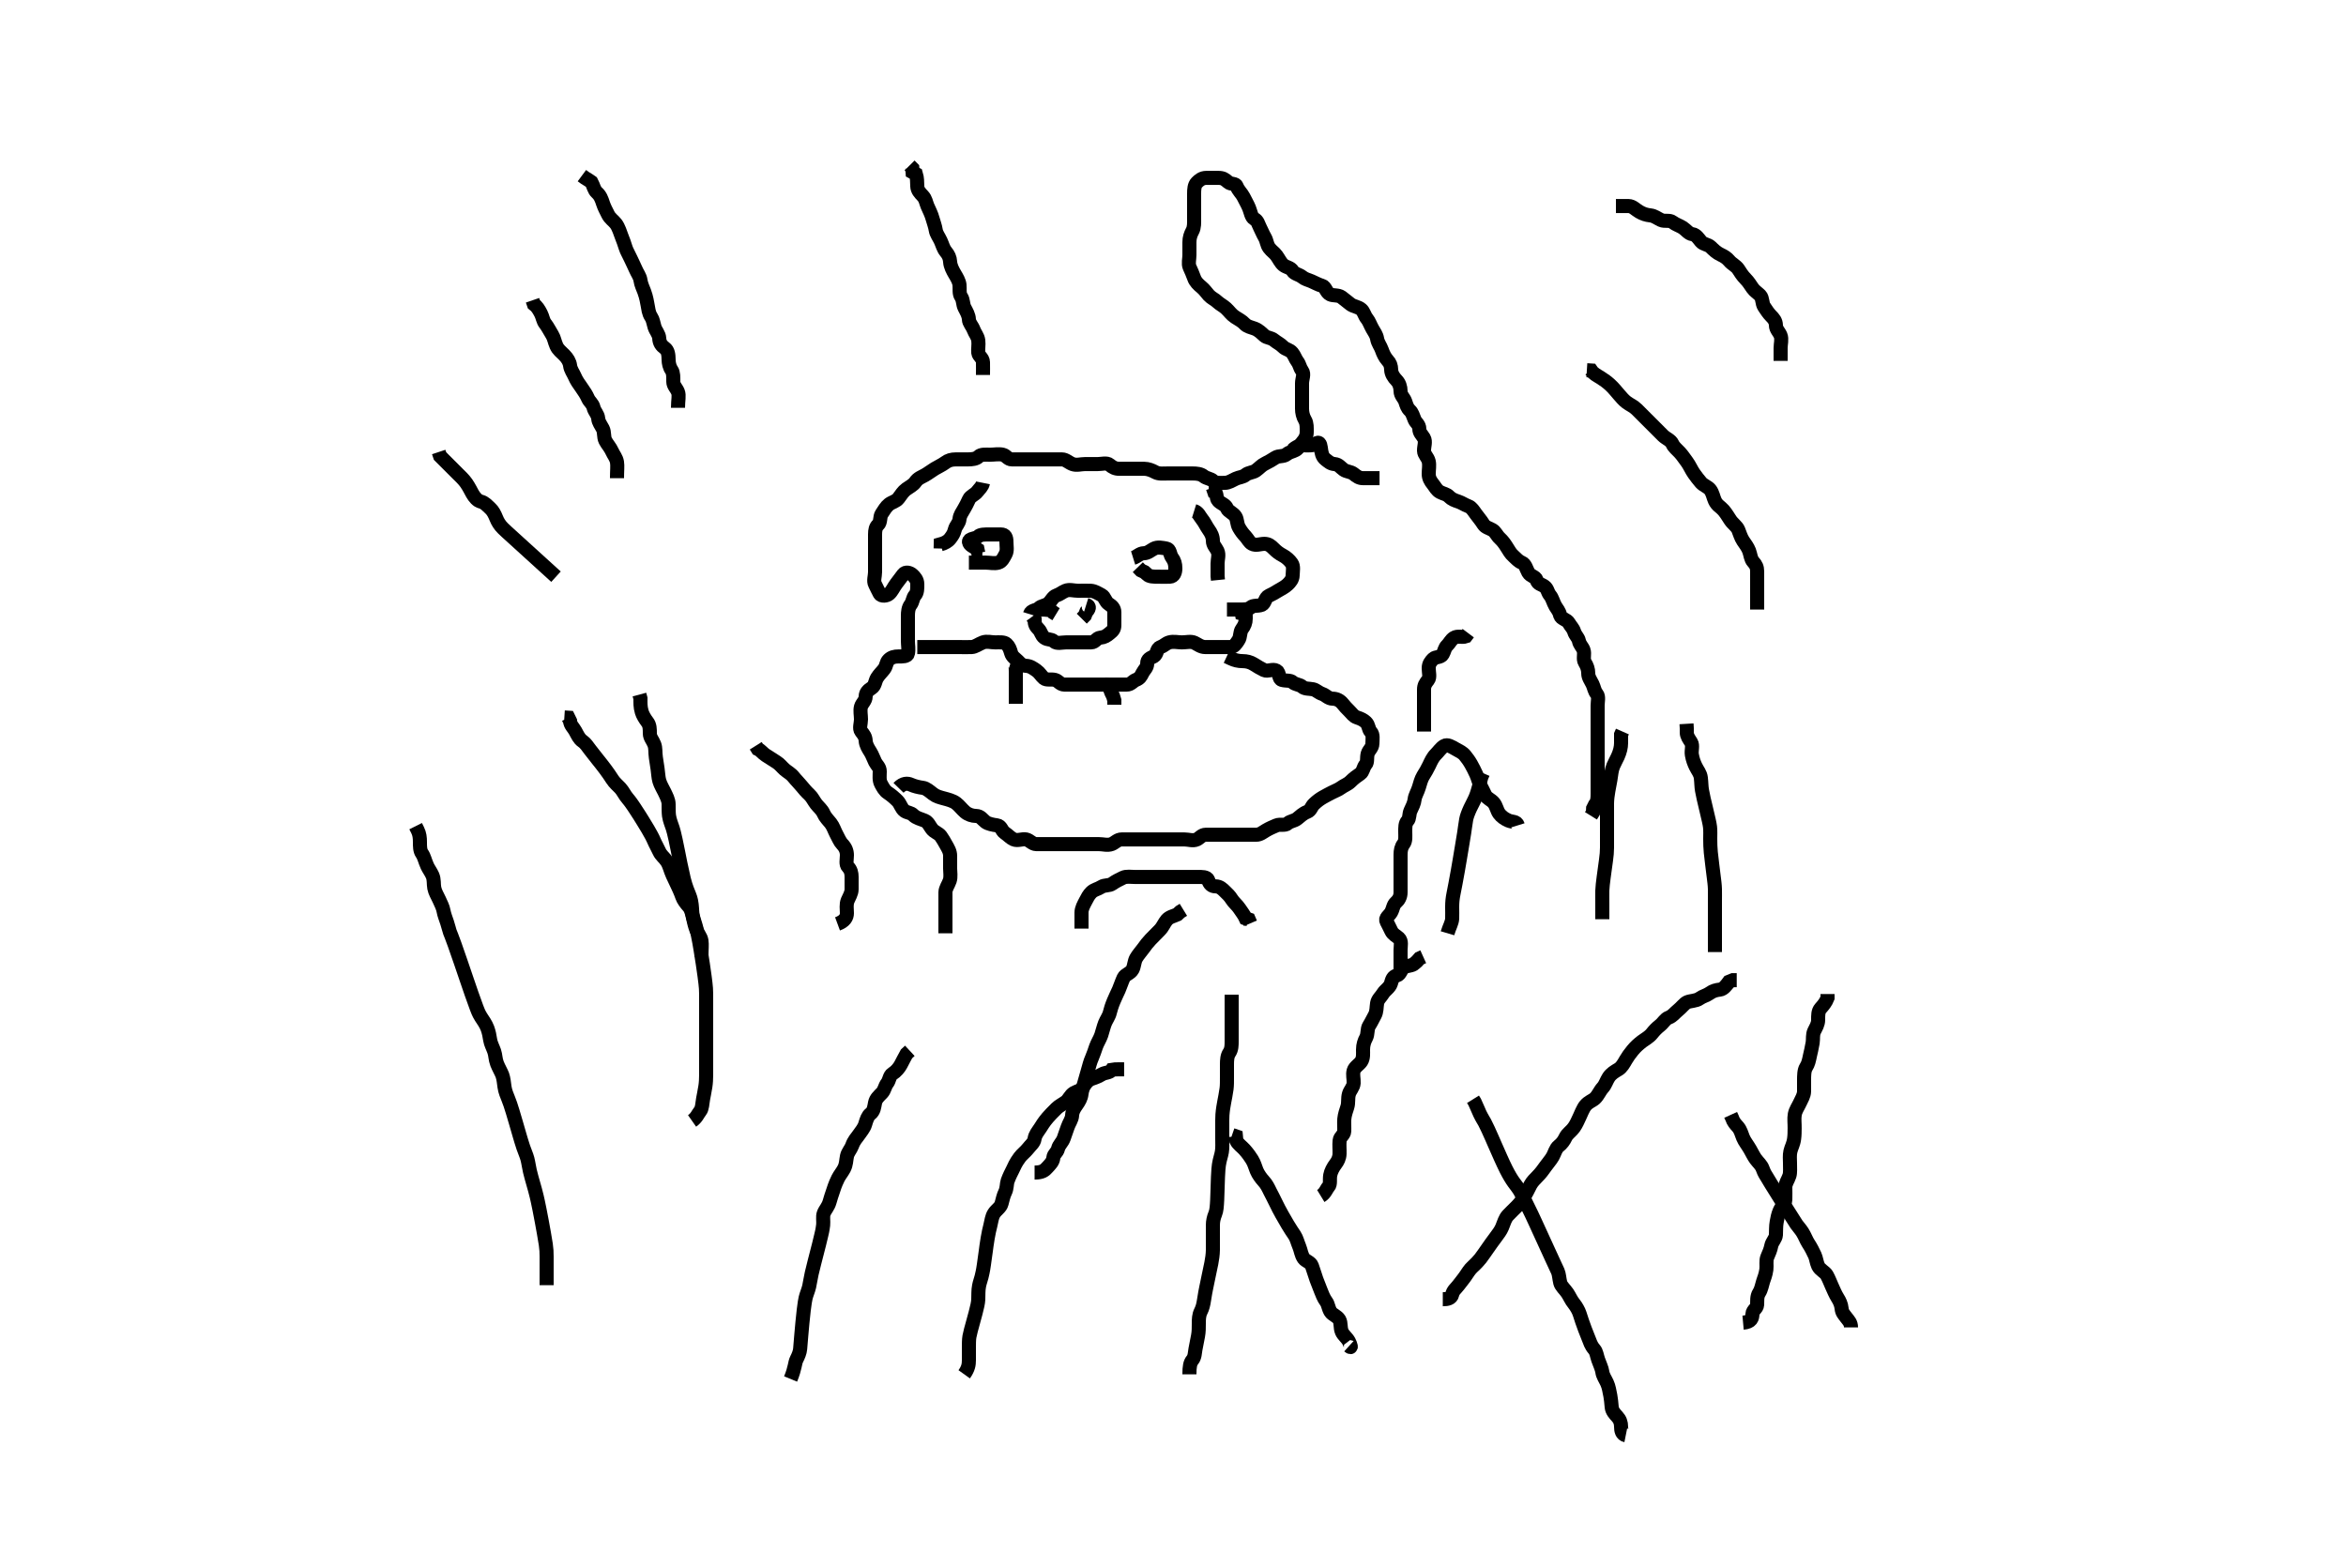 <svg width="500" height="334.262" xmlns="http://www.w3.org/2000/svg" xmlns:svg="http://www.w3.org/2000/svg" xmlns:xlink="http://www.w3.org/1999/xlink">
 <!-- Created with SVG-edit - http://svg-edit.googlecode.com/ -->
 <g display="inline" class="layer">
  <title>Layer 1</title>
  <path t="0,64,71,75,78,81,86,90,91,94,103,104,106,109,118,121,126,132,136,145,154,160,170,188,191,207,226,240,248,256,287,323,326,389,411,430,443,453,463,478,478,480,487,492,515,515,523,530,552,592,595,609,621,623,629,651,654,664,691,698,713,725,743,767,794,803,808,814,827,832,843,847,862,872,876,896,905,911,926,938,962,976,1002,1014,1029,1029,1046,1122,1129,1148,1152,1155,1165,1173,1175,1223,1244,1244,1272,1277,1286,1296,1304,1314,1352,1417,1430,1443,1463,1569,1590,1595,1610,1616,1635,1645,1666,1737,1776,1793,1867,1872,1879,1895,1908,1910,1913,1919,1930,1936,1953,1961,1972,1990,2005,2013,2031,2066,2080,2095,2097,2117,2132,2142,2158,2162,2162,2165,2177,2192,2196,2210,2212,2212,2228,2232,2232,2242,2247,2248,2263,2274,2275,2292,2317,2341,2358,2375,2413,2421,2422,2425,2438,2463,2481,2507,2512,2536,2538,2561,2583,2597,2610,2626,2630,2639,2647,2656,2670,2679,2686,2696,2705,2712,2725,2728,2746,2756,2764,2777,2794,2813,2821,2838,2847,2858,2873,2876,2892,2897,2910,2916,2916,2933,2944,2959,2959,2980,3010,3066,3081,3108,3111,3121,3138,3139,3173,3191,3206,3233,3261,3285,3408,3427,3450,3457,3459,3466,3477,3479,3481,3496,3510,3510,3514,3529,3530,3542,3560,3563,3570,3578,3582,3593,3637,3648,3667,3691,3707,3787,3796,3806,3818,3825,3835,3841,3853,3858,3866,3875,3890,3902,3910,3930,3942,3955,3958,3971,3978,3991,3993,4012,4013,4022,4041,4042,4054,4071,4076,4082,4097,4106,4121,4129,4137,4139,4171,4192,4207,4225,4227,4250,4251,4260,4260,4264,4278,4287,4294,4305,4325,4343,4344,4358,4363,4378,4398,4418,4428,4443,4466,4469,4510,4531,4548,4568,4586,4586,4594,4609,4625,4645,4654,4665,4687,4709,4724,4741,4748,4760,4779,4786,4831,4854,4879,4891,4908,4911,4925,4928,4929,4941,4944,4959,4959,4961,4975,4976,4986,4990,4990,4991,5004,5020,5023,5038,5040,5055,5058,5068,5078,5093,5095,5107,5119,5121,5126,5138,5147,5161,5175,5179,5187,5191,5204,5213,5226,5246,5247,5264,5265,5266,5275,5288,5295,5310,5320,5359,5359,5365,5376,5390,5395,5403,5420,5438,5443,5454,5470,5471,5478,5487,5503,5505,5513,5525,5530,5537,5555,5558,5575,5576,5587,5604,5609,5612,5620,5629,5643,5648,5656,5663,5670,5688,5705,5712,5729,5735,5739,5753,5760,5768,5778,5786,5809,5845,5849,5862,5883,5906,5915,5948,5950,5971,5994,6006,6019,6025,6030,6050,6051,6059,6075,6089,6096,6112,6123,6123,6126,6126,6128,6141,6143,6146,6160,6164,6175,6181,6183,6196,6207,6210,6223,6244,6257,6264,6275,6277,6279,6290,6302,6304,6306,6312,6321,6328,6336,6337,6345,6349,6358,6360,6369,6371,6372,6378,6386,6392,6397,6403,6409,6422,6427,6430,6436,6442,6455,6461,6470,6474,6481,6489,6491,6495,6504,6507,6511,6521,6522,6536,6537,6545,6552,6556,6560,6562,6573,6587,6606,6624,6631,6642,6647,6665,6673,6673,6673,6674,6690,6709,6718,6735,6746,6758,6868,6873" d="M201.5,198.914C201.5,197.267 201.5,196.393 201.5,195.525C201.5,194.557 201.5,193.716 201.5,192.804C201.5,191.914 201.483,191.024 201.5,190.198C201.518,189.303 202.117,188.604 202.415,187.716C202.697,186.872 202.5,185.914 202.5,185.113C202.5,184.2 202.5,183.304 202.5,182.435C202.5,181.489 202.073,180.848 201.622,180.036C201.238,179.346 200.926,178.786 200.5,178.198C200.071,177.606 199.114,177.337 198.622,176.693C198.082,175.989 197.862,175.246 197.064,174.904C196.214,174.539 195.297,174.379 194.667,173.748C194.078,173.157 193.447,173.284 192.784,172.829C192.12,172.374 191.892,171.312 191.3,170.714C190.703,170.112 189.978,169.47 189.204,168.967C188.515,168.519 188.152,167.78 187.784,167.113C187.33,166.289 187.5,165.271 187.5,164.414C187.5,163.489 186.879,163.128 186.521,162.414C186.138,161.652 185.937,160.958 185.505,160.267C185.083,159.594 184.561,158.82 184.5,157.893C184.441,157 184.111,156.625 183.557,155.91C183.068,155.278 183.5,154.2 183.5,153.34C183.5,152.414 183.267,151.456 183.501,150.63C183.722,149.851 184.487,149.394 184.5,148.435C184.512,147.562 185.08,147.09 185.784,146.63C186.531,146.142 186.487,145.19 186.925,144.478C187.401,143.707 187.931,143.268 188.415,142.63C188.984,141.881 188.837,141.184 189.415,140.63C189.977,140.091 190.6,139.914 191.5,139.914C192.3,139.914 193.354,139.962 193.5,139.304C193.707,138.373 193.5,137.478 193.5,136.614C193.5,135.716 193.5,134.748 193.5,133.914C193.5,133.113 193.5,132.157 193.5,131.266C193.5,130.484 193.573,129.542 194.075,128.889C194.561,128.255 194.538,127.389 195,126.893C195.544,126.309 195.502,125.34 195.5,124.489C195.498,123.562 194.946,122.998 194.495,122.562C193.922,122.006 192.956,121.817 192.521,122.414C191.972,123.166 191.457,123.812 191,124.435C190.414,125.233 190.111,126.017 189.505,126.562C189,127.015 187.83,127.15 187.5,126.562C187.045,125.749 186.825,125.173 186.5,124.557C186.107,123.812 186.5,122.814 186.5,121.914C186.5,120.998 186.5,120.081 186.5,119.267C186.5,118.34 186.5,117.478 186.5,116.619C186.5,115.693 186.5,114.748 186.5,113.889C186.5,112.998 186.638,112.315 187.147,111.857C187.76,111.308 187.458,110.173 187.925,109.489C188.454,108.714 188.803,108.023 189.485,107.489C190.085,107.019 190.993,106.88 191.497,106.198C191.99,105.532 192.498,104.725 193.147,104.267C193.861,103.764 194.683,103.336 195.064,102.765C195.643,101.898 196.449,101.67 197.143,101.267C197.951,100.797 198.523,100.336 199.216,99.916C199.923,99.486 200.776,99.112 201.416,98.63C202.095,98.119 202.784,97.914 203.721,97.914C204.584,97.914 205.5,97.914 206.262,97.914C207.148,97.914 208.05,97.819 208.536,97.34C209.107,96.777 210.075,96.914 211,96.914C211.857,96.914 212.819,96.706 213.721,96.914C214.504,97.095 214.784,97.914 215.667,97.914C216.525,97.914 217.416,97.914 218.333,97.914C219.111,97.914 220.064,97.914 220.925,97.914C221.853,97.914 222.785,97.914 223.6,97.914C224.525,97.914 225.416,97.914 226.333,97.914C227.147,97.914 227.766,98.606 228.584,98.913C229.442,99.235 230.379,98.914 231.216,98.914C232.075,98.914 233,98.914 233.936,98.914C234.796,98.914 235.896,98.562 236.5,99.081C237.107,99.602 237.667,99.914 238.553,99.914C239.387,99.914 240.315,99.914 241.167,99.914C242.068,99.914 242.932,99.914 243.857,99.914C244.7,99.915 245.521,100.253 246.215,100.63C247.01,101.063 248,100.914 248.857,100.914C249.796,100.914 250.667,100.914 251.6,100.914C252.447,100.914 253.333,100.914 254.147,100.914C255.075,100.914 255.932,101.008 256.525,101.489C257.155,101.999 258.036,102.008 258.536,102.489C259.113,103.045 260.075,102.92 261.021,102.914C261.9,102.909 262.558,102.414 263.379,102.036C264.137,101.686 264.885,101.723 265.499,101.198C266.037,100.738 267.111,100.696 267.649,100.304C268.462,99.711 268.858,99.175 269.584,98.829C270.39,98.444 271.084,98.013 271.796,97.562C272.591,97.056 273.493,97.395 274.215,96.829C274.905,96.287 275.428,96.296 276.147,95.914C276.76,95.589 277.067,94.812 277.557,94.267C278.182,93.573 278.5,92.914 278.5,92.036C278.5,91.198 278.554,90.237 278.147,89.557C277.681,88.776 277.5,87.914 277.5,87.113C277.5,86.2 277.5,85.267 277.5,84.393C277.5,83.514 277.5,82.619 277.5,81.693C277.5,80.748 278.044,79.734 277.499,79C276.98,78.302 277.028,77.738 276.5,77.036C276.052,76.44 275.905,75.796 275.415,75.198C274.82,74.473 274.055,74.532 273.464,73.925C272.854,73.299 272.184,73.038 271.525,72.489C270.893,71.962 270.004,72.01 269.496,71.562C268.874,71.014 268.295,70.375 267.4,70.036C266.604,69.734 265.829,69.631 265.279,69.036C264.69,68.399 263.99,68.075 263.2,67.557C262.405,67.036 262.025,66.388 261.3,65.716C260.72,65.178 259.969,64.825 259.464,64.34C258.886,63.784 258.227,63.572 257.621,62.914C257.118,62.368 256.72,61.728 256.068,61.2C255.402,60.66 254.768,60.038 254.505,59.267C254.229,58.46 253.884,57.739 253.536,56.94C253.206,56.181 253.5,55.214 253.5,54.35C253.5,53.393 253.499,52.514 253.5,51.614C253.501,50.714 253.742,49.96 254.147,49.214C254.561,48.453 254.5,47.435 254.5,46.562C254.5,45.629 254.5,44.814 254.5,43.889C254.5,42.967 254.5,42.081 254.5,41.267C254.5,40.393 254.549,39.464 255.075,38.925C255.548,38.439 256.147,37.916 257.075,37.914C257.925,37.912 258.857,37.914 259.699,37.914C260.667,37.914 261.081,38.231 261.721,38.793C262.388,39.377 263.323,38.99 263.585,39.716C263.894,40.568 264.667,41.248 265,41.914C265.464,42.842 265.912,43.593 266.216,44.346C266.578,45.245 266.677,46.252 267.301,46.629C268.12,47.123 268.113,47.663 268.536,48.489C268.89,49.18 269.169,49.896 269.557,50.562C270.027,51.368 269.971,52.115 270.501,52.829C271.02,53.527 271.59,53.823 272.075,54.489C272.598,55.207 272.925,55.993 273.525,56.489C274.15,57.005 275.073,57.01 275.5,57.748C275.865,58.378 276.888,58.511 277.499,59C278.184,59.547 278.737,59.608 279.525,59.95C280.325,60.297 280.959,60.679 281.784,60.916C282.554,61.137 282.607,62.32 283.5,62.748C284.162,63.065 285.203,62.825 285.925,63.34C286.621,63.835 287.155,64.349 287.853,64.857C288.535,65.354 289.466,65.364 290.143,65.967C290.696,66.46 290.793,67.252 291.333,67.914C291.798,68.484 292.041,69.263 292.5,70.081C292.892,70.78 293.354,71.351 293.501,72.2C293.665,73.142 294.229,73.776 294.5,74.562C294.758,75.307 295.143,76.161 295.721,76.793C296.282,77.405 296.467,77.915 296.5,78.829C296.529,79.62 296.995,80.399 297.667,81.081C298.212,81.634 298.495,82.489 298.5,83.35C298.505,84.304 299.232,84.79 299.496,85.562C299.771,86.368 299.907,86.944 300.489,87.489C300.985,87.952 301.141,88.595 301.5,89.478C301.732,90.05 302.495,90.489 302.5,91.414C302.505,92.267 303.062,92.647 303.464,93.34C303.932,94.146 303.48,95.113 303.5,96.081C303.518,96.94 304.281,97.414 304.5,98.34C304.698,99.177 304.5,100.113 304.5,100.998C304.5,101.889 304.863,102.521 305.415,103.198C305.894,103.787 306.174,104.482 306.925,104.878C307.686,105.279 308.293,105.281 308.853,105.857C309.363,106.383 309.971,106.627 310.853,106.919C311.566,107.154 312.132,107.594 313,107.914C313.624,108.144 314.057,108.869 314.561,109.561C315.138,110.352 315.598,110.845 316.167,111.748C316.593,112.424 317.319,112.519 318.064,112.95C318.763,113.354 318.977,114.118 319.667,114.748C320.265,115.294 320.705,115.908 321.147,116.619C321.637,117.404 321.953,117.984 322.525,118.489C323.168,119.057 323.558,119.602 324.333,119.914C325.118,120.23 325.307,121.277 325.721,122.014C326.19,122.847 327.254,122.867 327.499,123.63C327.783,124.519 328.482,124.499 329.147,124.971C329.876,125.489 329.798,126.235 330.379,126.914C330.85,127.467 331.027,128.377 331.501,129.198C331.875,129.845 332.3,130.222 332.501,131.113C332.684,131.921 333.942,132.002 334.379,132.793C334.755,133.474 335.261,133.865 335.499,134.63C335.753,135.451 336.355,135.869 336.5,136.562C336.69,137.469 337.225,137.805 337.489,138.525C337.818,139.42 337.309,140.428 337.784,141.198C338.225,141.914 338.5,142.63 338.5,143.525C338.5,144.393 339.03,145.024 339.415,145.83C339.761,146.556 339.793,147.255 340.333,147.914C340.799,148.483 340.5,149.525 340.5,150.393C340.5,151.35 340.5,152.21 340.5,153.136C340.5,153.976 340.5,154.765 340.5,155.804C340.5,156.63 340.5,157.489 340.5,158.414C340.5,159.34 340.5,160.2 340.5,161.114C340.5,162.014 340.5,162.914 340.5,163.793C340.5,164.578 340.5,165.435 340.5,166.148C340.5,167.232 340.5,168.198 340.5,169.136C340.5,169.998 340.489,170.889 339.925,171.525L339.536,172.304L339.499,173.198L339.075,173.878" id="svg_1" stroke-width="3" stroke="#000" fill="none"/>
  <path t="8011,8040,8045,8059,8070,8077,8087,8104,8107,8109,8120,8123,8125,8140,8148,8154,8168,8173,8176,8181,8206,8213,8227,8244,8248,8254,8257,8286,8389,8409,8412,8425,8430,8430,8442,8446,8449,8463,8463,8466,8466,8478,8479,8482,8490,8492,8504,8505,8507,8514,8527,8529,8537,8553,8558,8564,8577,8580,8590,8599,8609,8622,8623,8625,8651,8653,8670,8677,8691,8759,8781,8796,8810,8813,8823,8840,8895,8914,8919,8925,8940,8944,8952,8973,8976,9002,9021,9046,9058,9077,9091,9116,9125" d="M323.5,175.914C323.215,175 322.323,175.253 321.464,174.878C320.672,174.532 319.995,174.057 319.521,173.414C319.021,172.737 318.915,171.765 318.333,171.081C317.767,170.415 316.873,170.172 316.521,169.414C316.131,168.575 315.879,168.128 315.521,167.414C315.136,166.648 314.999,165.856 314.621,165.036C314.268,164.267 313.937,163.587 313.5,162.829C313.062,162.07 312.717,161.624 312.216,160.998C311.719,160.378 310.949,160.044 310.215,159.63C309.429,159.188 308.5,158.557 307.784,159C307.063,159.445 306.574,160.222 306.068,160.714C305.359,161.405 304.983,162.265 304.584,163.114C304.18,163.975 303.838,164.517 303.301,165.398C302.895,166.066 302.636,167.043 302.416,167.798C302.139,168.75 301.586,169.568 301.5,170.35C301.406,171.209 301.004,171.975 300.621,172.793C300.292,173.498 300.46,174.447 300,174.935C299.452,175.516 299.5,176.435 299.5,177.314C299.5,178.21 299.636,179.219 299.147,179.862C298.642,180.527 298.5,181.267 298.5,182.2C298.5,183.114 298.5,184.014 298.5,184.878C298.5,185.748 298.5,186.63 298.5,187.525C298.5,188.393 298.5,189.267 298.5,190.198C298.5,191.136 298.115,191.822 297.525,192.34C296.888,192.899 296.932,193.687 296.464,194.489C296.06,195.181 295.14,195.651 295.521,196.414C295.878,197.129 296.131,197.575 296.521,198.414C296.873,199.172 297.646,199.505 298.147,199.971C298.802,200.58 298.5,201.63 298.5,202.525C298.5,203.393 298.5,204.35 298.5,205.21L298.5,206.136L298.5,206.998" id="svg_2" stroke-width="3" stroke="#000" fill="none"/>
  <path t="13855,13972,13991,13993,13993,13998,14010,14010,14013,14013,14025,14025,14027,14027,14030,14037,14037,14040,14040,14042,14042,14043,14046,14047,14056,14056,14060,14062,14064,14071,14073,14077,14087,14092,14094,14123,14143,14158,14160,14178,14183,14194,14197,14208,14209,14211,14213,14228,14242,14254,14254,14256,14256,14259,14261,14270,14275,14286,14287,14292,14300,14310,14318,14324,14342,14346,14356,14358,14360,14369,14377,14387,14395,14405,14410,14413,14423,14430,14438,14446,14452,14459,14468,14479,14486,14491,14496,14504,14507,14520,14527,14543,14553,14556,14560,14573,14579,14588,14593,14604,14607,14613,14615,14629,14641,14648,14662,14669,14673,14677,14686,14690,14695,14703,14706,14721,14722,14736,14741,14745,14761,14774,14774,14795,14797,14810,14819,14826,14845,14846,14857,14875,14876,14887,14893,14910,14928,14930,14936,14946,14953,14954,14969,14970,14976,14980,14994,14995,15004,15025,15037,15038,15048,15054,15070,15076,15078,15091,15094,15104,15119,15123,15124,15137,15144,15145,15156,15167,15168,15171,15177,15184,15193,15214,15215,15224,15249,15258,15262,15278,15295,15336,15371,15372,15392" d="M191.5,167.914C192.475,166.914 193.39,166.89 194.205,167.267C194.803,167.544 195.792,167.806 196.701,167.917C197.4,168.003 198.125,168.653 198.847,169.209C199.591,169.781 200.316,169.937 201.267,170.198C201.985,170.395 203.066,170.649 203.787,171.201C204.46,171.717 204.957,172.426 205.675,173.053C206.311,173.608 207.196,173.9 208.064,173.914C209,173.929 209.387,174.679 210.068,175.198C210.585,175.592 211.673,175.812 212.5,175.914C213.399,176.026 213.454,177.04 214.111,177.489C214.902,178.029 215.335,178.584 216.021,178.893C216.894,179.288 217.877,178.732 218.699,178.916C219.506,179.096 220,179.904 220.857,179.914C221.795,179.926 222.669,179.914 223.521,179.914C224.478,179.914 225.299,179.914 226.2,179.914C227.064,179.914 228.021,179.914 228.911,179.914C229.821,179.914 230.521,179.914 231.5,179.914C232.458,179.914 233.331,179.914 234.204,179.914C235.1,179.914 236.039,180.235 236.925,179.904C237.632,179.639 238.147,178.917 239.075,178.914C239.936,178.912 240.796,178.914 241.784,178.914C242.667,178.914 243.5,178.914 244.416,178.914C245.204,178.914 246.143,178.914 247.075,178.914C247.925,178.914 248.853,178.914 249.784,178.914C250.667,178.914 251.5,178.914 252.416,178.914C253.333,178.914 254.228,179.293 255.075,178.914C255.686,178.64 256.111,177.92 256.979,177.914C257.925,177.908 258.784,177.914 259.721,177.914C260.584,177.914 261.501,177.914 262.301,177.914C263.215,177.914 264.147,177.914 265,177.914C265.936,177.914 266.8,177.914 267.699,177.914C268.584,177.914 269.168,177.367 269.853,176.971C270.661,176.504 271.307,176.244 272.021,175.935C272.818,175.59 273.887,176.045 274.464,175.489C274.964,175.008 275.845,174.999 276.475,174.489C277.091,173.99 277.706,173.379 278.6,173.036C279.416,172.722 279.415,171.972 280.075,171.35C280.724,170.739 281.233,170.354 281.925,169.95C282.668,169.517 283.242,169.24 283.857,168.914C284.601,168.521 285.195,168.349 285.784,167.914C286.507,167.381 287.216,167.198 287.853,166.562C288.525,165.889 289.136,165.442 289.925,164.904C290.536,164.487 290.537,163.514 291.075,162.925C291.523,162.434 291.245,161.521 291.504,160.619C291.725,159.851 292.49,159.414 292.5,158.489C292.51,157.557 292.716,156.566 292.147,155.971C291.641,155.442 291.739,154.543 291.147,153.971C290.64,153.482 290.099,153.2 289.204,152.91C288.453,152.666 288.113,152.045 287.536,151.489C287.036,151.008 286.617,150.553 286.147,149.967C285.615,149.303 284.889,148.924 284.021,148.914C283.075,148.903 282.566,148.154 281.853,147.919C280.971,147.627 280.546,147.059 279.853,146.914C278.998,146.735 278.127,146.885 277.511,146.34C277.013,145.899 276.064,145.915 275.521,145.414C274.99,144.925 274.105,145.172 273.204,144.91C272.446,144.689 272.768,143.353 272.075,142.95C271.272,142.484 270.2,143.199 269.416,142.829C268.697,142.489 267.99,142.051 267.204,141.562C266.458,141.097 265.667,140.914 264.853,140.914C263.925,140.914 263.057,140.693 262.351,140.34L261.452,139.919" id="svg_4" stroke-width="3" stroke="#000" fill="none"/>
  <path t="16130,16223,16240,16243,16278,16301,16313,16319,16324,16336,16339,16354,16358,16369,16387,16411,16434,16443,16445,16460,16477,16523,16540,16562,16581,16597,16610,16610,16612,16625,16641,16694,16727,16731,16751,16787,16798,16815,16821,16854,16861,16884,16910,16913,16926,16941,16953,16962,16976,17006,17020,17040,17047,17059,17061,17076,17103" d="M261.5,129.914C262.5,129.914 263.416,129.914 264.216,129.914C265.147,129.914 266.013,129.929 266.511,129.489C267.127,128.943 268.042,129.244 268.925,128.904C269.615,128.638 269.595,127.355 270.447,126.971C271.257,126.607 271.613,126.375 272.379,125.914C273.062,125.503 273.867,125.121 274.443,124.562C274.969,124.051 275.482,123.489 275.5,122.629C275.519,121.716 275.765,120.702 275.279,120.036C274.763,119.331 274.09,118.759 273.479,118.435C272.563,117.949 272.049,117.527 271.443,116.919C270.842,116.315 270.333,115.914 269.475,115.914C268.585,115.914 267.687,116.352 266.857,115.914C266.241,115.589 265.918,114.817 265.464,114.34C264.912,113.759 264.53,113.25 264.075,112.478C263.615,111.698 263.725,110.771 263.329,110.113C262.866,109.342 261.774,109.024 261.5,108.34C261.183,107.547 260.28,107.382 259.667,106.748C259.076,106.136 259.499,105 258.784,104.829L258.489,103.95L257.621,103.914" id="svg_5" stroke-width="3" stroke="#000" fill="none"/>
  <path t="18458,18527,18542,18559,18578,18578,18582,18582,18599,18620,18630,18643,18655,18676,18705,18727,18741,18888,18891,18920" d="M254.5,108.914C255.415,109.198 255.626,109.964 256.111,110.561C256.757,111.355 257.048,112.124 257.6,112.893C258.098,113.587 258.499,114.34 258.5,115.267C258.501,116.198 259.127,116.657 259.479,117.414C259.869,118.254 259.5,119.198 259.5,120.136C259.5,120.998 259.5,121.914 259.5,122.793L259.585,123.63" id="svg_6" stroke-width="3" stroke="#000" fill="none"/>
  <path t="20110,20176,20190,20208,20247,20254,20263,20300,20334,20359,20374,20391,20401,20411,20444,20617,20642,20661,20678,20690,20707,20709,20727,20738,20743,20803,20849,20956" d="M241.5,118.914C242.416,118.63 242.851,117.943 243.784,117.914C244.666,117.887 245.173,117.345 245.925,116.95C246.747,116.519 247.733,116.773 248.584,116.914C249.45,117.058 249.302,118.19 249.784,118.83C250.295,119.509 250.5,120.198 250.5,121.136C250.5,121.998 250.219,122.872 249.333,122.914C248.476,122.956 247.584,122.914 246.784,122.914C245.889,122.914 244.936,122.914 244.479,122.414L243.925,121.925L243.147,121.562L242.5,120.893" id="svg_7" stroke-width="3" stroke="#000" fill="none"/>
  <path t="21764,21796,21799,21825,21877,21920,21935,21966,21995,22004,22006,22019,22037,22056,22171,22200,22210,22227,22241,22273,22281,22307,22325,22427,22450,22464,22491,22514,22536,22569" d="M206.5,119.914C208.333,119.914 209.147,119.914 210.075,119.914C211,119.914 211.895,120.172 212.796,119.91C213.554,119.689 213.923,118.843 214.333,118.081C214.727,117.349 214.5,116.414 214.5,115.489C214.5,114.562 214.279,113.914 213.333,113.914C212.5,113.914 211.584,113.914 210.784,113.914C209.889,113.914 208.922,113.9 208.489,114.34C207.961,114.876 206.478,114.737 206.511,115.489C206.54,116.15 207.553,116.562 208.333,117.081L208.5,117.893L209.378,117.914" id="svg_8" stroke-width="3" stroke="#000" fill="none"/>
  <path t="23271,23364,23379,23394,23399,23411,23413,23425,23435,23443,23460,23469,23479,23486,23496,23508,23535,23552,23581,23590,23609,23625,23641" d="M209.5,102.914C209.333,103.748 208.813,104.086 208.279,104.793C207.793,105.434 206.834,105.718 206.521,106.414C206.141,107.259 205.831,107.838 205.5,108.414C205.085,109.137 204.567,109.828 204.5,110.619C204.421,111.555 203.729,111.982 203.5,112.878C203.28,113.736 203.028,114.091 202.5,114.793C202.052,115.388 201.279,115.793 200.501,116L200.479,116.914" id="svg_9" stroke-width="3" stroke="#000" fill="none"/>
  <path t="24946,24993,25016,25018,25038,25043,25053,25059,25070,25072,25086,25092,25104,25130,25152,25163,25189,25197,25222,25242,25256,25259,25274,25278,25289,25306,25320,25341,25360,25384,25387,25412,25423,25428,25449,25470,25475,25486,25496,25507,25521,25525,25534,25539,25552,25575,25610,25632,25639,25652,25659,25668,25673,25684,25703,25713,25722,25734,25743" d="M219.5,130.914C219.784,130 220.837,130.184 221.415,129.63C221.977,129.091 222.721,129.168 223.416,128.63C224.044,128.144 224.376,127.182 225.147,126.919C225.954,126.643 226.34,126.234 227.075,125.925C227.928,125.566 228.857,125.914 229.796,125.914C230.667,125.914 231.554,125.87 232.447,125.914C233.305,125.957 233.988,126.437 234.796,126.857C235.491,127.219 235.53,128.231 236.333,128.748C236.98,129.163 237.499,129.63 237.5,130.489C237.501,131.414 237.5,132.35 237.5,133.21C237.5,134.136 237.148,134.445 236.505,134.971C235.845,135.511 235.41,135.824 234.5,135.914C233.654,135.998 233.443,136.912 232.557,136.914C231.699,136.916 230.857,136.914 229.979,136.914C229.021,136.914 228.147,136.914 227.216,136.914C226.333,136.914 225.25,137.266 224.622,136.693C224.008,136.133 223.319,136.458 222.585,135.913C221.888,135.394 221.931,134.691 221.333,134.081C220.74,133.476 220.5,133.113 220.5,132.081L220,131.414" id="svg_10" stroke-width="3" stroke="#000" fill="none"/>
  <path t="26121,26183,26186,26207,26307" d="M221.5,129.914C223.111,129.914 224.064,129.95 224.495,130.562L225.075,130.914" id="svg_11" stroke-width="3" stroke="#000" fill="none"/>
  <path t="26705,26815,26822,26827,26845,26860" d="M231.5,128.914C232.413,129.198 232.075,129.889 231.521,130.414L231.216,131.198L230.557,131.862" id="svg_12" stroke-width="3" stroke="#000" fill="none"/>
  <path t="28069,28107,28113,28128,28147,28171,28180,28205,28226,28228,28247,28261,28290,28290,28294,28303,28328,28344,28411,28450,28498,28521,28541,28569,28581,28584,28626,28629,28654,28680,28691,28708,28712,28736,28747,28768,28778,28794,28797,28817,28824,28835,28843,28856,28876,28876,28880,28883,28897,28910,28911,28911,28918,28928,28936,28951,28968,28986,28988,29003,29019,29057,29062,29096,29098,29199,29235,29278,29297,29308,29312,29312,29327,29341,29355,29375,29416,29468,29502,29528,29545,29558,29576,29623,29649,29773,29804,29825,29840,29853,29877,29886,29936,29984,30017,30042,30078,30112,30157,30178,30518,30526,30537" d="M195.5,137.914C197.3,137.914 198.143,137.914 199.075,137.914C200,137.914 200.857,137.914 201.796,137.914C202.667,137.914 203.553,137.914 204.301,137.914C205.333,137.914 206.148,137.946 207.069,137.913C207.853,137.884 208.567,137.27 209.489,136.925C210.322,136.614 211.216,136.914 212.111,136.914C212.979,136.914 214.012,136.801 214.505,137.267C215.044,137.777 215.242,138.309 215.505,139.21C215.725,139.968 216.398,140.356 216.925,140.878C217.418,141.367 217.786,141.87 218.699,141.914C219.587,141.957 220.222,142.432 220.925,142.925C221.579,143.383 221.89,144.04 222.495,144.562C223.033,145.024 224.006,144.7 224.853,144.914C225.571,145.096 225.925,145.896 226.853,145.914C227.721,145.931 228.667,145.914 229.387,145.914C230.315,145.914 231.331,145.914 232.111,145.914C233.021,145.914 233.984,145.914 234.675,145.914C235.738,145.914 236.667,145.914 237.525,145.914C238.301,145.914 239.333,145.914 240.111,145.914C241.064,145.914 241.388,145.198 242.075,144.925C242.935,144.583 243.138,144.176 243.521,143.414C243.879,142.701 244.495,142.34 244.5,141.414C244.505,140.489 245.113,140.285 245.889,139.893C246.677,139.495 246.442,138.214 247.333,137.914C248.105,137.655 248.446,137.137 249.216,136.916C250.111,136.659 251.021,136.914 251.889,136.914C252.853,136.914 253.8,136.629 254.584,137C255.303,137.34 255.936,137.914 256.889,137.914C257.784,137.914 258.667,137.914 259.6,137.914C260.447,137.914 261.302,137.933 262.2,137.914C263.065,137.896 263.458,137.172 263.925,136.489C264.455,135.715 264.19,134.739 264.721,134.036C265.206,133.394 265.5,132.716 265.5,131.862L265.489,130.95L264.667,130.748L264.5,129.889" id="svg_13" stroke-width="3" stroke="#000" fill="none"/>
  <path t="42254,42293,42303,42308,42316,42322,42327,42336,42351,42369,42384,42389,42400,42406,42417,42421,42442,42452,42475,42491,42508,42535,42555,42572,42589,42608,42623,42635,42651,42669,42671,42684,42689,42696,42703,42709,42730,42739,42759,42770,42783,42790,42802,42827,42845,42876,42894,42915,42920,42939,42956,42976,43011,43026,43066,43084,43158" d="M230.5,197.914C230.5,196.267 230.498,195.393 230.5,194.514C230.502,193.614 230.967,192.84 231.378,192.036C231.738,191.333 232.046,190.733 232.585,190.198C233.209,189.58 233.932,189.547 234.721,189.036C235.427,188.579 236.409,188.824 237.075,188.34C237.797,187.815 238.582,187.455 239.333,187.081C240.045,186.726 241.064,186.914 241.925,186.914C242.853,186.914 243.721,186.914 244.61,186.914C245.5,186.914 246.39,186.914 247.333,186.914C248.147,186.914 249.021,186.914 249.979,186.914C250.857,186.914 251.7,186.914 252.6,186.914C253.525,186.914 254.416,186.914 255.333,186.914C256.111,186.914 257.254,186.853 257.496,187.562C257.796,188.44 258.216,188.904 259.075,188.914C260,188.925 260.549,189.498 261,189.935C261.574,190.491 262.08,190.947 262.499,191.63C262.931,192.336 263.688,192.92 264.147,193.619C264.615,194.33 265.147,194.967 265.5,195.748L266.147,195.971L266.5,196.793" id="svg_16" stroke-width="3" stroke="#000" fill="none"/>
  <path t="45346,45381,45385,45387,45390,45391,45402,45403,45403,45403,45403,45405,45406,45408,45409,45411,45421,45422,45422,45422,45422,45422,45422,45422,45424,45424,45425,45428,45429,45430,45439,45439,45440,45440,45440,45440,45440,45441,45441,45442,45442,45442,45443,45449,45449,45450,45450,45450,45451,45452,45454,45457,45459,45465,45468,45473,45474" d="M365.5,202.914C365.5,201.914 365.5,200.998 365.5,200.198C365.5,199.304 365.5,198.35 365.5,197.544C365.5,196.414 365.5,195.864 365.5,194.935C365.5,194.052 365.5,193.048 365.5,192.198C365.5,191.209 365.521,190.482 365.5,189.489C365.482,188.636 365.333,187.581 365.279,187.143C365.147,186.088 365.074,185.501 364.925,184.281C364.852,183.678 364.771,183.102 364.621,181.665C364.528,180.767 364.5,179.714 364.5,178.814C364.5,177.914 364.551,177.11 364.458,176.268C364.375,175.511 364.058,174.265 363.932,173.725C363.796,173.141 363.499,171.894 363.351,171.256C363.204,170.626 363.036,170.023 362.743,168.443C362.599,167.665 362.621,166.807 362.499,165.8C362.377,164.797 361.835,164.271 361.4,163.372C361.067,162.683 360.77,161.939 360.585,160.886C360.421,159.95 360.865,158.909 360.415,158.198C359.947,157.461 359.5,156.889 359.5,156.113L359.5,155.214L359.443,154.271" id="svg_17" stroke-width="3" stroke="#000" fill="none"/>
  <path t="45848,45900,45903,45905,45909,45912,45923,45923,45926,45926,45926,45926,45926,45926,45928,45928,45928,45939,45939,45942,45942,45942,45942,45942,45945,45945,45945,45947,45958,45961,45961,45961,45961,45961,45964,45964,45977,45978,45978,45978,45981,45981,45997,45998,46023,46052" d="M341.5,195.914C341.5,194.304 341.5,193.414 341.5,192.525C341.5,191.557 341.478,190.714 341.5,189.813C341.518,189.098 341.665,187.914 341.784,187.01C341.852,186.498 342,185.414 342.075,184.866C342.217,183.818 342.359,182.917 342.443,181.953C342.523,181.039 342.5,180.239 342.5,179.281C342.5,178.248 342.5,177.38 342.5,176.908C342.5,175.935 342.5,174.982 342.5,173.748C342.5,172.9 342.489,172.121 342.5,171.214C342.51,170.331 342.664,169.247 342.784,168.578C342.922,167.812 343.081,167.017 343.216,166.25C343.425,165.059 343.44,164.182 343.833,163.248C344.158,162.477 344.512,161.899 344.795,161.268C345.278,160.188 345.491,159.285 345.5,158.345L345.5,157.562L345.5,156.561L345.784,155.914" id="svg_18" stroke-width="3" stroke="#000" fill="none"/>
  <path t="46483,46503,46508,46524,46528,46528,46528,46541,46541,46561,46561,46561,46561,46575,46575,46575,46575,46575,46575,46575,46577,46577,46577,46578,46578,46578,46590,46590,46591,46594,46594,46594,46608,46608,46613,46613,46628,46628,46702,46702" d="M308.5,198.914C308.925,197.478 309.457,196.718 309.5,195.77C309.533,195.03 309.499,194.213 309.5,193.325C309.501,192.249 309.586,191.493 309.785,190.486C309.936,189.724 310.112,188.825 310.204,188.335C310.504,186.748 310.601,186.193 310.7,185.629C310.902,184.479 311,183.893 311.1,183.304C311.301,182.113 311.5,180.914 311.6,180.315C311.796,179.137 311.891,178.568 312.064,177.494C312.144,177 312.297,175.742 312.485,174.662C312.59,174.061 312.933,173.146 313.351,172.249C313.642,171.623 314.209,170.6 314.515,169.849C314.829,169.078 315.075,168.154 315.333,167.248L315.5,166.435L315.721,165.593L316.075,164.776" id="svg_19" stroke-width="3" stroke="#000" fill="none"/>
  <path t="47505,47526,47533,47536,47539,47541,47548,47548,47550,47553,47557,47558,47559,47564,47566,47567,47569,47570,47572,47575,47582,47584,47584,47587,47588,47588,47590,47598,47598,47598,47599,47602,47603,47603,47606,47607,47609,47614,47615,47615,47617,47618,47620,47622,47623,47624,47630,47632,47632,47635,47638,47639,47640,47648,47653,47656" d="M178.5,196.914C180.064,196.34 180.5,195.489 180.5,194.629C180.5,193.716 180.305,192.805 180.667,191.914C180.94,191.242 181.49,190.435 181.5,189.562C181.511,188.629 181.5,187.814 181.5,186.889C181.5,186.113 181.322,185.364 180.784,184.829C180.187,184.235 180.5,183.21 180.5,182.271C180.5,181.414 180.207,180.636 179.5,179.914C179.016,179.419 178.669,178.562 178.216,177.714C177.867,177.062 177.585,176.142 177.064,175.478C176.485,174.739 175.88,174.205 175.511,173.35C175.164,172.548 174.417,171.986 173.936,171.35C173.391,170.63 173.102,169.911 172.475,169.34C171.912,168.827 171.314,168.134 170.785,167.482C170.245,166.816 169.672,166.288 169.143,165.619C168.558,164.878 167.818,164.531 167.216,164C166.632,163.484 166.198,162.867 165.5,162.435C164.644,161.906 163.957,161.451 163.204,160.967C162.514,160.522 162.147,159.914 161.499,159.63L161.075,158.95" id="svg_20" stroke-width="3" stroke="#000" fill="none"/>
  <path t="48023,48053,48055,48058,48071,48071,48073,48073,48073,48073,48075,48077,48077,48078,48086,48086,48088,48088,48088,48088,48088,48088,48089,48090,48091,48092,48092,48093,48095,48104,48104,48104,48105,48105,48105,48105,48105,48106,48106,48107,48107,48107,48107,48108,48110,48111,48117,48117,48117,48119,48119,48119,48119,48120,48120,48120,48120,48121,48124,48125,48126,48130,48132,48134,48135,48137,48140,48147,48155" d="M149.5,203.914C149.5,202.304 149.637,201.339 149.5,200.489C149.356,199.591 148.745,199.059 148.4,198.15C148.06,197.256 147.923,196.593 147.785,195.966C147.528,194.791 147.307,193.79 146.796,193.214C146.145,192.482 145.639,191.807 145.403,191.134C145.029,190.07 144.649,189.294 144.442,188.851C144.003,187.913 143.765,187.446 143.352,186.534C142.851,185.428 142.684,184.441 142.143,183.614C141.623,182.819 140.893,182.335 140.525,181.514C140.174,180.732 139.685,179.907 139.417,179.268C139.096,178.507 138.675,177.743 138.079,176.726C137.737,176.143 137.364,175.536 136.979,174.914C136.592,174.29 136.22,173.674 135.167,172.081C134.89,171.662 134.265,170.748 133.818,170.246C133.142,169.486 132.771,168.583 132.215,167.997C131.645,167.397 130.967,166.825 130.529,166.141C129.969,165.264 129.5,164.61 129,163.935C128.51,163.273 127.829,162.418 127.319,161.786C126.783,161.122 126.268,160.463 125.784,159.83C125.231,159.107 124.832,158.435 124.111,157.94C123.435,157.476 123.079,156.655 122.621,155.814C122.215,155.067 121.557,154.562 121.5,153.693L121.147,152.971L120.279,152.914" id="svg_21" stroke-width="3" stroke="#000" fill="none"/>
  <path t="48507,48540,48542,48544,48553,48555,48555,48555,48555,48557,48557,48558,48560,48562,48573,48573,48573,48574,48574,48574,48575,48575,48575,48575,48575,48575,48576,48576,48576,48576,48578,48578,48588,48588,48588,48588,48590,48590,48590,48590,48590,48590,48590,48590,48590,48591,48591,48591,48591,48591,48593,48593,48593,48593,48595,48595,48595,48602,48602,48602,48602,48602,48603,48603,48603,48603,48604,48604,48604,48604,48605,48605,48605,48605,48605,48606,48606,48606,48607,48607,48607,48608,48609,48610,48616,48616,48618,48618,48618,48618,48618,48619,48619,48619,48621,48622,48622,48625,48625,48631,48632,48632,48632,48636,48637,48642,48654" d="M147.5,238.914C148.5,238.21 148.681,237.499 149.216,236.83C149.678,236.254 149.662,235.247 149.853,234.204C149.997,233.414 150.096,233.019 150.333,231.581C150.454,230.849 150.5,229.889 150.5,229.113C150.5,228.157 150.5,227.217 150.5,226.706C150.5,225.995 150.5,224.414 150.5,223.722C150.5,222.958 150.5,222.14 150.5,221.286C150.5,220.414 150.5,219.542 150.5,218.688C150.5,217.87 150.5,216.414 150.5,215.808C150.5,214.833 150.5,214.123 150.5,212.936C150.5,212.162 150.5,211.207 150.458,210.664C150.398,209.88 150.336,209.373 150.167,208.081C150.061,207.279 149.933,206.391 149.79,205.439C149.641,204.446 149.482,203.435 149.315,202.429C149.151,201.45 149.005,200.519 148.667,198.914C148.531,198.27 148.395,197.732 148.262,197.287C148.055,196.598 147.65,195.417 147.584,194.861C147.47,193.896 147.531,193.201 147.279,191.957C147.117,191.163 146.775,190.474 146.4,189.491C146.184,188.925 145.969,188.229 145.743,187.352C145.609,186.832 145.177,184.844 145.016,184.045C144.846,183.202 144.676,182.333 144.5,181.456C144.326,180.589 144.159,179.748 143.984,178.957C143.678,177.578 143.531,177.026 143.387,176.564C143.161,175.838 142.727,174.882 142.585,173.862C142.499,173.242 142.512,172.272 142.5,171.414C142.487,170.477 142.024,169.683 141.621,168.814C141.315,168.152 140.794,167.364 140.525,166.461C140.302,165.712 140.28,164.707 140.147,163.846C140.075,163.377 139.917,162.406 139.784,161.449C139.611,160.202 139.771,159.499 139.447,158.647C139.124,157.795 138.503,157.21 138.5,156.35C138.497,155.346 138.501,154.579 137.979,153.893C137.455,153.205 136.987,152.425 136.785,151.766C136.442,150.645 136.5,149.716 136.5,148.857L136.279,148.036" id="svg_22" stroke-width="3" stroke="#000" fill="none"/>
  <path t="49027,49046,49049,49050,49059,49064,49067,49068,49070,49073,49076,49081,49081,49081,49082,49085,49085,49086,49087,49088,49089,49090,49091,49092,49098,49098,49100,49100,49100,49100,49100,49100,49101,49101,49101,49103,49103,49104,49105,49106,49106,49107,49108,49109,49116,49116,49116,49117,49117,49117,49117,49117,49117,49118,49118,49120,49120,49121,49123,49125,49125,49126,49128,49135,49137,49137,49137,49137,49137,49138,49140,49141,49147,49150,49150,49155,49156,49165" d="M220.5,249.914C222.147,249.914 222.646,249.461 223.216,248.83C223.802,248.181 224.412,247.63 224.5,246.748C224.583,245.915 225.297,245.678 225.5,244.829C225.704,243.975 226.389,243.534 226.721,242.593C226.959,241.919 227.296,240.989 227.557,240.21C227.847,239.347 228.452,238.615 228.5,237.716C228.544,236.889 228.94,236.224 229.5,235.435C229.973,234.768 230.401,234.059 230.5,233.156C230.57,232.517 230.943,231.365 231.068,230.926C231.351,229.937 231.5,229.414 231.795,228.383C232.167,227.081 232.355,226.29 232.721,225.472C233.044,224.75 233.324,223.861 233.585,223.113C233.894,222.229 234.418,221.486 234.721,220.593C234.957,219.898 235.185,218.885 235.5,218.081C235.773,217.386 236.368,216.59 236.542,215.81C236.66,215.279 236.986,214.242 237.352,213.38C237.761,212.417 238.001,211.936 238.442,210.982C238.648,210.536 239.138,209.101 239.468,208.404C239.833,207.631 240.92,207.509 241.386,206.614C241.759,205.898 241.73,204.954 242.147,204.214C242.567,203.469 243.158,202.869 243.633,202.196C244.179,201.423 244.63,200.858 245.201,200.249C245.792,199.62 246.364,199.051 247.159,198.256C247.852,197.561 248.113,196.731 248.667,196.081C249.249,195.398 250.143,195.267 250.925,194.904L251.525,194.34L252.216,193.916" id="svg_23" stroke-width="3" stroke="#000" fill="none"/>
  <path t="49425,49444,49445,49447,49451,49453,49457,49458,49460,49466,49466,49467,49467,49468,49468,49469,49470,49471,49472,49473,49474,49479,49480,49480,49480,49481,49482,49483,49484,49485,49486,49488,49488,49489,49491,49492,49492,49497,49499,49499,49500,49501,49501,49502,49505,49508,49509,49513,49514,49517,49518,49520,49524,49531,49533,49533,49537,49538,49547,49550,49551,49553,49559,49559,49567,49568,49570,49575,49582,49585" d="M281.5,254.914C282.5,254.304 282.644,253.472 283.147,252.919C283.625,252.394 283.342,251.42 283.511,250.478C283.654,249.68 284.125,248.796 284.667,248.081C285.085,247.529 285.467,246.853 285.496,245.915C285.527,244.884 285.409,244.161 285.511,243.1C285.593,242.237 286.471,241.911 286.5,241.113C286.533,240.2 286.437,239.3 286.511,238.493C286.595,237.572 286.923,236.674 287.147,235.977C287.461,235 287.21,234.168 287.5,233.157C287.721,232.387 288.457,231.719 288.5,230.862C288.547,229.915 288.254,229.081 288.5,228.2C288.726,227.388 289.711,226.899 290.143,226.214C290.616,225.464 290.499,224.43 290.5,223.74C290.502,222.671 290.796,221.861 291.147,221.214C291.59,220.398 291.338,219.335 291.784,218.63C292.284,217.841 292.558,217.21 293,216.414C293.444,215.615 293.355,214.704 293.5,213.829C293.644,212.963 294.314,212.49 294.785,211.714C295.196,211.038 296.174,210.499 296.443,209.619C296.698,208.784 296.814,208.156 297.699,207.913C298.492,207.695 298.559,206.612 299.216,206.198C299.938,205.743 300.979,205.893 301.489,205.34L302,204.893L302.553,204.267L303.333,203.914" id="svg_24" stroke-width="3" stroke="#000" fill="none"/>
  <path t="49825,49846,49851,49854,49855,49856,49859,49868,49869,49869,49875,49875,49882,49882,49884,49884,49884,49884,49884,49884,49885,49885,49885,49886,49886,49887,49888,49889,49890,49891,49891,49897,49897,49898,49898,49898,49899,49899,49900,49901,49901,49901,49902,49903,49904,49905,49906,49907,49907,49908,49909,49909,49915,49915,49916,49916,49916,49916,49916,49917,49917,49919,49919,49919,49919,49920,49921,49921,49922,49923,49924,49924,49925,49927,49927,49932,49933,49933,49933,49934,49934,49934,49934,49934,49934,49935,49936,49937,49938,49941,49941,49942,49942,49943,49948,49949,49949,49949,49949,49949,49951,49952,49954,49955,49958,49963,49963,49965,49967,49971,49973" d="M307.5,276.914C308.5,276.914 309.313,276.743 309.5,275.914C309.7,275.031 310.247,274.694 310.784,273.998C311.271,273.368 311.801,272.725 312.204,272.157C312.825,271.283 313.175,270.597 313.932,269.922C314.537,269.383 315.268,268.589 315.552,268.209C316.186,267.359 316.501,266.894 317.142,265.973C317.448,265.533 318.23,264.417 318.792,263.684C319.291,263.032 319.848,262.285 320.143,261.567C320.549,260.578 320.762,259.695 321.379,259.036C321.999,258.372 322.602,257.817 323.215,257.2C323.864,256.546 324.405,255.868 324.821,255.15C325.337,254.262 325.63,253.622 326.167,252.581C326.509,251.918 327.15,251.271 327.821,250.593C328.317,250.091 328.882,249.367 329.439,248.561C329.887,247.912 330.484,247.281 330.925,246.514C331.341,245.791 331.544,244.788 332.204,244.271C332.883,243.74 333.307,243.151 333.669,242.397C334.069,241.566 334.797,241.239 335.5,240.248C335.95,239.612 336.293,238.815 336.664,238.016C336.845,237.626 337.398,236.243 337.875,235.658C338.562,234.816 339.397,234.619 339.931,234.114C340.65,233.433 340.944,232.522 341.6,231.814C342.15,231.221 342.376,230.346 342.857,229.614C343.379,228.82 344.121,228.387 344.9,227.929C345.621,227.505 346.022,226.742 346.521,225.893C346.911,225.23 347.353,224.594 347.966,223.858C348.636,223.054 349.17,222.584 349.979,221.956C350.482,221.565 351.473,221.045 352.043,220.325C352.607,219.612 353.126,219.086 353.796,218.557C354.537,217.972 354.863,217.178 355.649,216.889C356.493,216.578 356.97,215.85 357.649,215.314C358.364,214.751 358.984,213.881 359.562,213.619C360.243,213.31 361.502,213.349 362.212,212.83C362.92,212.313 363.686,212.194 364.379,211.693C365.078,211.187 365.728,211.019 366.6,210.914C367.315,210.828 367.9,210.064 368.5,209.248L369.333,208.914L370.147,208.914" id="svg_25" stroke-width="3" stroke="#000" fill="none"/>
  <path t="50190,50227,50228,50231,50232,50234,50236,50238,50240,50241,50241,50247,50248,50248,50248,50248,50249,50251,50253,50253,50254,50255,50256,50257,50258,50259,50263,50264,50264,50264,50264,50265,50266,50267,50268,50269,50269,50269,50271,50274,50274,50274,50275,50275,50276,50276,50281,50281,50282,50282,50282,50283,50283,50283,50283,50284,50285,50285,50286,50287,50291,50291,50292,50292,50292,50293,50293,50300,50300,50301,50301,50301,50303,50303,50303,50304,50304,50306,50307,50309,50309,50316,50317,50317,50322,50324" d="M371.5,281.914C373.333,281.748 373.454,280.938 373.5,280.036C373.543,279.195 374.457,278.916 374.5,278.081C374.54,277.305 374.399,276.348 374.925,275.525C375.396,274.788 375.5,273.956 375.784,273.061C375.996,272.392 376.316,271.699 376.464,270.586C376.579,269.722 376.336,268.697 376.667,267.914C376.997,267.132 377.347,266.4 377.511,265.514C377.664,264.684 378.457,264.002 378.5,263.21C378.548,262.316 378.49,261.346 378.667,260.414C378.829,259.555 378.939,258.905 379.301,258.052C379.707,257.096 380.471,256.559 380.5,255.713C380.533,254.748 380.5,253.914 380.5,253.081C380.5,252.201 381.076,251.53 381.379,250.593C381.59,249.94 381.5,248.936 381.5,247.914C381.5,247.157 381.39,246.243 381.585,245.398C381.802,244.46 382.216,243.944 382.379,242.708C382.49,241.856 382.472,241.388 382.489,240.441C382.506,239.534 382.353,238.406 382.521,237.518C382.7,236.572 383.237,235.877 383.584,235.114C383.973,234.26 384.482,233.515 384.5,232.601C384.515,231.858 384.5,230.864 384.5,230.249C384.5,229.329 384.504,228.138 384.925,227.478C385.416,226.71 385.537,226.04 385.784,224.861C385.917,224.226 386.115,223.562 386.333,222.248C386.468,221.441 386.271,220.563 386.667,219.748C387.033,218.992 387.495,218.314 387.5,217.35C387.505,216.472 387.46,215.545 388.021,214.914C388.609,214.254 389.143,213.62 389.5,212.693L389.5,211.862" id="svg_26" stroke-width="3" stroke="#000" fill="none"/>
  <path t="50623,50636,50640,50647,50649,50655,50664,50666,50667,50669,50671,50673,50675,50680,50682,50682,50682,50684,50685,50688,50690,50691,50692,50697,50698,50698,50701,50701,50702,50702,50704,50705,50705,50707,50708,50714,50714,50717,50717,50717,50717,50718,50718,50719,50720,50721,50723,50723,50723,50724,50725,50726,50731,50732,50732,50732,50733,50733,50734,50735,50736,50738,50739,50742,50749,50749,50750,50750,50750,50752,50753,50756,50757,50759,50764,50765,50770" d="M374.5,129.914C374.5,128.914 374.5,128.113 374.5,127.214C374.5,126.271 374.5,125.414 374.5,124.478C374.5,123.614 374.5,122.714 374.5,121.814C374.5,120.914 374.256,120.386 373.667,119.748C373.121,119.157 373.097,118.225 372.784,117.397C372.475,116.578 371.951,115.949 371.504,115.267C371.018,114.523 370.823,113.765 370.489,112.94C370.181,112.176 369.331,111.66 368.795,110.856C368.351,110.19 367.879,109.378 367.332,108.748C366.699,108.018 365.976,107.763 365.5,106.748C365.139,105.978 365.051,105.097 364.475,104.35C364.019,103.761 363.058,103.465 362.529,102.857C361.933,102.171 361.493,101.561 361.021,100.914C360.556,100.277 360.035,99.075 359.496,98.382C358.987,97.729 358.612,97.088 358,96.435C357.355,95.747 356.751,95.294 356.447,94.62C356.074,93.789 355.102,93.498 354.447,92.862C353.845,92.276 353.179,91.593 352.675,91.089C352.153,90.567 351.385,89.8 350.701,89.116C350.111,88.525 349.416,87.83 348.853,87.267C348.147,86.562 347.366,86.273 346.667,85.748C346.018,85.261 345.579,84.692 345.016,84.062C344.464,83.444 343.979,82.771 343.147,82.012C342.496,81.418 341.854,80.951 341.111,80.489C340.289,79.979 339.584,79.63 339.143,78.971L338.204,78.91" id="svg_27" stroke-width="3" stroke="#000" fill="none"/>
  <path t="51020,51025,51030,51031,51035,51036,51041,51046,51047,51048,51051,51052,51056,51057,51063,51065,51066,51069,51070,51074,51075,51076,51082,51082,51082,51085,51086,51088,51089,51090,51092,51097,51098,51099,51099,51100,51101,51102,51104,51105,51107,51108,51108,51109,51114,51115,51115,51116,51117,51118,51119,51121,51122,51124,51126,51131,51131,51131,51132,51134,51136,51140,51143,51144" d="M379.5,76.914C379.5,75.914 379.5,75.113 379.5,74.2C379.5,73.304 379.812,72.288 379.489,71.489C379.181,70.725 378.512,70.21 378.5,69.35C378.487,68.414 377.992,67.866 377.464,67.34C376.914,66.792 376.453,66.069 376,65.393C375.503,64.652 375.707,63.548 375.147,62.971C374.637,62.446 373.956,62.041 373.521,61.414C373.004,60.67 372.649,60.064 372.068,59.482C371.279,58.693 370.896,57.975 370.464,57.34C369.986,56.637 369.092,56.254 368.585,55.63C368.074,55.001 367.424,54.599 366.776,54.304C365.835,53.874 365.216,53.235 364.584,52.63C364.013,52.084 363.05,52.103 362.525,51.478C361.996,50.847 361.509,50.027 360.7,49.916C359.863,49.801 359.397,49.024 358.639,48.525C358.027,48.122 357.106,47.843 356.475,47.34C355.85,46.841 354.777,47.256 354,46.893C353.243,46.541 352.616,46.01 351.784,45.914C350.817,45.803 350.168,45.59 349.352,45.113C348.526,44.63 348,43.935 347.075,43.914L346.216,43.914L345.279,43.914L344.4,43.914" id="svg_28" stroke-width="3" stroke="#000" fill="none"/>
  <path t="51526,51550,51552,51553,51556,51559,51560,51566,51566,51568,51570,51571,51573,51575,51581,51582,51582,51583,51584,51586,51587,51589,51592,51593,51598,51598,51599,51599,51599,51601,51602,51603,51604,51605,51606,51606,51607,51608,51609,51615,51616,51616,51616,51617,51620,51622,51622,51623,51624,51626,51627,51632,51634,51634,51635,51637,51640,51648" d="M209.5,79.914C209.5,78.914 209.528,78.112 209.5,77.2C209.471,76.266 208.584,75.929 208.5,75.198C208.403,74.35 208.625,73.555 208.5,72.561C208.388,71.672 207.786,71.047 207.5,70.267C207.195,69.434 206.526,68.872 206.499,68.062C206.469,67.19 205.968,66.366 205.585,65.63C205.176,64.844 205.344,63.987 204.853,63.267C204.366,62.553 204.596,61.609 204.497,60.712C204.412,59.93 203.932,59.146 203.5,58.414C203.068,57.682 202.557,56.734 202.5,55.814C202.444,54.916 202.143,54.302 201.584,53.629C201.028,52.96 200.885,52.2 200.475,51.314C200.103,50.511 199.558,49.824 199.443,49.095C199.29,48.132 198.98,47.42 198.784,46.682C198.495,45.594 198.047,44.807 197.667,43.914C197.346,43.163 197.311,42.427 196.667,41.748C196.065,41.113 195.529,40.559 195.5,39.713C195.467,38.748 195.479,37.935 195.216,37.085L194.5,36.693L194.443,35.862L193.853,35.267" id="svg_29" stroke-width="3" stroke="#000" fill="none"/>
  <path t="51893,51927,51930,51931,51933,51935,51937,51939,51941,51947,51948,51948,51948,51949,51950,51950,51952,51953,51954,51955,51955,51957,51959,51966,51966,51967,51967,51967,51967,51967,51967,51967,51968,51969,51970,51970,51972,51973,51975,51975,51977,51984,51984,51985,51985,51985,51985,51986,51987,51987,51987,51989,51990,51990,51992,51998,51998,51999,52001,52013,52018,52018,52020,52020" d="M144.5,86.914C144.5,85.267 144.803,84.335 144.489,83.525C144.183,82.732 143.502,82.21 143.5,81.35C143.498,80.414 143.54,79.463 143.147,78.901C142.668,78.215 142.515,77.394 142.501,76.681C142.48,75.586 142.383,74.695 141.699,74.2C140.946,73.654 140.55,73.063 140.5,72.084C140.455,71.209 139.761,70.549 139.5,69.693C139.243,68.853 139.169,68.127 138.796,67.576C138.198,66.693 138.197,65.794 138,64.893C137.899,64.431 137.799,63.501 137.301,62.141C137.066,61.5 136.619,60.608 136.499,59.714C136.389,58.905 135.853,58.271 135.479,57.393C135.148,56.614 134.712,55.781 134.416,55.114C134.035,54.256 133.534,53.466 133.331,52.773C133.081,51.922 132.798,51.207 132.5,50.435C132.209,49.681 131.852,48.45 131.279,47.693C130.784,47.039 130.005,46.575 129.584,45.714C129.167,44.86 128.801,44.233 128.511,43.35C128.227,42.487 127.96,41.693 127.204,41.024C126.607,40.495 126.491,39.614 126.057,38.814L125.479,38.414L124.667,37.914L124.021,37.435" id="svg_30" stroke-width="3" stroke="#000" fill="none"/>
  <path t="52243,52280,52282,52285,52288,52292,52292,52297,52298,52298,52298,52298,52299,52300,52302,52303,52304,52305,52306,52308,52314,52314,52315,52315,52315,52316,52316,52317,52318,52319,52320,52320,52321,52323,52324,52325,52330,52330,52330,52331,52331,52334,52335,52336,52339,52340,52342,52347,52349,52351" d="M131.5,101.914C131.5,100.304 131.637,99.339 131.5,98.489C131.356,97.595 130.74,96.887 130.447,96.214C130.07,95.348 129.363,94.612 129.021,93.914C128.622,93.101 128.867,92.121 128.464,91.35C128.067,90.592 127.564,89.994 127.496,89.209C127.411,88.238 126.7,87.741 126.5,86.862C126.31,86.028 125.621,85.611 125.331,84.942C124.976,84.125 124.496,83.403 123.983,82.682C123.405,81.871 122.846,81.095 122.504,80.271C122.199,79.534 121.609,78.816 121.5,77.914C121.403,77.116 120.928,76.348 120.279,75.693C119.624,75.033 118.948,74.546 118.584,73.713C118.185,72.799 118.107,72.065 117.699,71.398C117.164,70.526 116.716,69.624 116.216,68.998C115.723,68.381 115.668,67.563 115.279,66.814C114.838,65.967 114.464,65.34 113.784,64.83L113.499,64" id="svg_31" stroke-width="3" stroke="#000" fill="none"/>
  <path t="52603,52647,52647,52647,52647,52647,52647,52647,52647,52647,52648,52648,52648,52648,52648,52648,52649,52651,52651,52653,52654,52655,52656,52658,52665,52665,52668,52668,52668,52668,52670,52670,52671,52676,52676,52677,52677,52681,52682,52682,52687" d="M118.5,122.914C116.667,121.248 116.065,120.701 115.376,120.074C114.621,119.388 113.821,118.661 113,117.914C112.179,117.168 111.379,116.441 110.624,115.754C109.333,114.581 108.836,114.129 108.437,113.766C108.124,113.481 107.877,113.273 107.216,112.63C106.527,111.96 106.088,111.236 105.784,110.482C105.423,109.588 105.053,108.86 104.475,108.34C103.837,107.766 103.324,107.121 102.5,106.914C101.733,106.722 101.164,106.038 100.675,105.202C100.314,104.586 100.044,103.927 99.385,102.97C98.851,102.194 98.1,101.514 97.5,100.914C96.9,100.314 96.2,99.614 95.7,99.114C95,98.414 94.301,97.716 93.785,97.2L93.5,96.34" id="svg_32" stroke-width="3" stroke="#000" fill="none"/>
  <path t="53374,53399,53406,53407,53409,53409,53410,53421,53421,53421,53423,53423,53423,53423,53423,53423,53423,53423,53423,53424,53424,53424,53424,53424,53424,53425,53426,53426,53426,53427,53427,53433,53433,53433,53434,53434,53434,53434,53434,53434,53434,53434,53434,53435,53435,53435,53435,53436,53436,53436,53437,53437,53437,53438,53438,53439,53439,53440,53440,53441,53441,53442,53442,53442,53443,53443,53450,53450,53451,53451,53451,53452,53452,53452,53452,53452,53452,53452,53452,53452,53453,53453,53453,53453,53453,53453,53453,53453,53453,53454,53454,53454,53455,53455,53455,53456,53457,53458,53458,53459,53459,53464,53464,53464,53464,53465,53465,53465,53466,53467,53469,53472,53474,53480,53481,53487" d="M116.5,273.914C116.5,272.267 116.5,271.393 116.5,270.504C116.5,269.593 116.5,268.74 116.5,267.8C116.5,266.914 116.469,266.204 116.329,265.261C116.179,264.246 116.058,263.6 115.931,262.872C115.792,262.078 115.64,261.239 115.479,260.373C115.316,259.495 115.152,258.626 114.983,257.784C114.674,256.246 114.526,255.585 114.385,254.996C114.144,253.99 113.91,253.164 113.701,252.44C113.4,251.393 113.195,250.673 112.936,249.612C112.78,248.97 112.609,247.769 112.416,247.033C112.197,246.197 111.807,245.383 111.528,244.545C111.153,243.419 110.956,242.723 110.732,241.96C110.493,241.145 110.25,240.297 110,239.435C109.751,238.578 109.511,237.744 109.268,236.956C108.843,235.578 108.661,235.022 108.319,234.177C108.075,233.576 107.642,232.584 107.525,231.653C107.427,230.865 107.312,229.824 107.064,229.15C106.827,228.506 106.251,227.535 105.936,226.714C105.56,225.736 105.619,224.903 105.333,224.081C105.041,223.239 104.588,222.427 104.475,221.668C104.338,220.747 104.177,219.954 103.889,219.176C103.541,218.232 102.955,217.466 102.5,216.748C102.007,215.969 101.753,215.237 101.571,214.767C101.355,214.205 100.832,212.748 100.515,211.837C100.162,210.823 99.789,209.73 99.399,208.585C99,207.414 98.602,206.243 98.211,205.099C97.837,204.006 97.169,202.08 96.886,201.294C96.645,200.624 96.435,200.061 96.255,199.593C96.106,199.205 95.978,198.889 95.875,198.63C95.79,198.417 95.584,197.522 95.279,196.593C95.044,195.877 94.656,194.916 94.525,194.125C94.406,193.401 93.927,192.472 93.584,191.714C93.192,190.848 92.737,190.187 92.557,189.262C92.392,188.412 92.565,187.496 92.167,186.581C91.859,185.873 91.316,185.146 91.068,184.597C90.533,183.412 90.439,182.642 89.925,181.9C89.493,181.275 89.5,180.34 89.5,179.478C89.5,178.525 89.415,177.745 89,176.914L88.585,176.084" id="svg_33" stroke-width="3" stroke="#000" fill="none"/>
  <path t="53812,53838,53840,53842,53842,53845,53857,53857,53859,53860,53860,53860,53860,53860,53860,53860,53862,53862,53862,53862,53862,53872,53872,53872,53874,53874,53874,53874,53874,53874,53874,53874,53874,53875,53875,53875,53875,53875,53876,53877,53878,53884,53885,53885,53886,53886,53886,53886,53886,53887,53888,53888,53889,53889,53891,53892,53893,53900,53902,53903,53903,53903,53904,53904,53905,53906,53906,53907,53908,53913,53914,53914,53915,53917,53918,53919,53920,53923,53924,53935,53936,53937,53937,53943,53943,53951" d="M168.5,293.914C169.5,291.489 169.38,290.505 169.784,289.714C170.12,289.056 170.488,288.199 170.536,287.493C170.577,286.891 170.721,285.258 170.785,284.505C170.856,283.678 170.934,282.799 171.021,281.893C171.108,280.982 171.196,280.088 171.301,279.237C171.485,277.746 171.587,277.148 171.699,276.652C171.869,275.895 172.264,275.056 172.456,274.217C172.646,273.389 172.744,272.543 173,271.414C173.157,270.721 173.351,269.958 173.558,269.14C173.775,268.286 174.001,267.414 174.224,266.542C174.443,265.688 174.661,264.873 175,263.414C175.141,262.809 175.296,262.29 175.438,261.102C175.53,260.33 175.307,259.279 175.557,258.629C175.903,257.729 176.498,257.283 176.833,256.081C177.054,255.29 177.203,254.849 177.521,253.914C177.682,253.44 177.94,252.499 178.615,251.14C178.943,250.478 179.54,249.77 179.889,249.089C180.392,248.109 180.311,247.338 180.521,246.393C180.704,245.571 181.369,244.886 181.608,244.196C181.995,243.077 182.558,242.556 183,241.914C183.442,241.272 184.144,240.471 184.392,239.633C184.678,238.664 184.952,237.827 185.5,237.414C186.271,236.833 186.317,235.921 186.5,235.035C186.683,234.154 187.265,233.682 187.979,232.935C188.54,232.349 188.591,231.498 189.075,230.889C189.579,230.254 189.555,229.264 190.204,228.862C190.998,228.369 191.616,227.602 191.979,226.935C192.437,226.093 192.785,225.346 193.204,224.62L193.911,223.965" id="svg_34" stroke-width="3" stroke="#000" fill="none"/>
  <path t="54200,54230,54234,54238,54238,54239,54244,54244,54253,54253,54255,54255,54255,54255,54255,54255,54257,54257,54257,54258,54258,54267,54267,54267,54267,54268,54268,54268,54268,54268,54268,54268,54268,54269,54269,54269,54269,54270,54270,54271,54272,54272,54273,54274,54275,54275,54276,54283,54283,54284,54284,54284,54284,54284,54285,54285,54287,54287,54288,54289,54289,54290,54293,54299,54299,54299,54300,54300,54300,54301,54301,54302,54303,54304,54307,54308,54309,54314,54315,54315,54315,54317,54318,54321,54322,54324,54332,54333,54333,54334,54336" d="M205.5,292.914C206.378,291.693 206.5,290.83 206.5,289.914C206.5,289.114 206.5,288.2 206.5,287.345C206.5,286.562 206.499,285.482 206.614,284.876C206.798,283.907 207.067,283.01 207.205,282.498C207.498,281.414 207.657,280.868 207.932,279.818C208.266,278.545 208.46,277.711 208.497,276.952C208.549,275.906 208.469,275.118 208.667,274.081C208.81,273.329 209.039,272.794 209.204,272.119C209.538,270.756 209.604,270.165 209.7,269.525C209.909,268.128 209.999,267.393 210.1,266.656C210.199,265.926 210.281,265.214 210.5,263.914C210.683,262.826 210.883,261.95 211.064,261.25C211.324,260.245 211.362,259.383 211.857,258.614C212.372,257.815 213.239,257.38 213.464,256.514C213.691,255.642 213.886,254.776 214.216,254.114C214.637,253.271 214.534,252.3 214.756,251.688C215.118,250.69 215.558,249.853 215.787,249.398C216.251,248.473 216.384,247.957 217.357,246.643C217.781,246.071 218.579,245.456 219,244.914C219.667,244.056 220.369,243.587 220.489,242.765C220.626,241.837 221.139,241.287 221.703,240.428C222.06,239.884 222.44,239.202 223.268,238.232C223.734,237.685 224.247,237.173 225.167,236.248C225.68,235.732 226.464,235.352 227.147,234.857C227.787,234.393 228.109,233.407 228.857,232.971C229.586,232.547 230.362,232.503 230.833,231.748C231.272,231.044 231.795,230.213 232.721,229.914C233.542,229.649 234.109,229.406 234.857,228.971C235.586,228.548 236.5,228.693 236.943,228.036L237.685,227.925L238.613,227.914L239.584,227.914" id="svg_35" stroke-width="3" stroke="#000" fill="none"/>
  <path t="54588,54606,54608,54609,54617,54618,54618,54618,54618,54619,54619,54621,54621,54622,54625,54627,54634,54634,54634,54635,54636,54636,54636,54636,54636,54636,54636,54637,54637,54637,54638,54638,54639,54640,54640,54641,54641,54642,54642,54650,54650,54651,54651,54651,54651,54651,54651,54651,54651,54653,54653,54653,54653,54653,54654,54654,54655,54656,54656,54657,54657,54658,54664,54664,54667,54667,54667,54667,54667,54667,54667,54668,54668,54669,54670,54671,54672,54673,54674,54675,54680,54681,54681,54682,54682,54682,54684,54686,54687,54690,54696,54697,54705" d="M253.5,292.914C253.5,291.267 253.647,290.455 254.147,289.862C254.661,289.252 254.663,288.247 254.784,287.58C254.921,286.823 255.155,285.684 255.333,284.748C255.506,283.837 255.5,282.914 255.5,282.114C255.5,281.2 255.519,280.295 255.925,279.504C256.317,278.739 256.474,278.002 256.61,277.11C256.817,275.745 256.941,275.165 257.068,274.528C257.203,273.85 257.35,273.147 257.5,272.435C257.794,271.04 257.94,270.389 258.167,269.248C258.335,268.397 258.489,267.364 258.5,266.43C258.508,265.74 258.5,264.667 258.5,263.748C258.5,262.914 258.498,262.081 258.5,261.162C258.502,260.266 258.671,259.525 259,258.727C259.297,258.007 259.348,257.082 259.416,255.788C259.456,255.026 259.475,254.214 259.5,253.373C259.525,252.521 259.545,251.679 259.584,250.868C259.653,249.414 259.705,248.806 259.784,248.282C259.963,247.096 260.277,246.339 260.415,245.517C260.562,244.637 260.5,243.581 260.5,242.729C260.5,241.8 260.5,240.914 260.5,240.114C260.5,239.278 260.485,238.242 260.536,237.596C260.63,236.411 260.781,235.663 260.925,234.849C261.071,234.026 261.254,233.257 261.415,232.054C261.512,231.324 261.5,230.43 261.5,229.567C261.5,228.561 261.5,227.745 261.5,226.893C261.5,225.936 261.555,225.039 262,224.393C262.508,223.655 262.5,222.712 262.5,221.944C262.5,220.909 262.5,220.165 262.5,219.057C262.5,218.28 262.5,217.393 262.5,216.514C262.5,215.619 262.5,214.63 262.5,213.748L262.5,212.889L262.5,211.998" id="svg_36" stroke-width="3" stroke="#000" fill="none"/>
  <path t="54934,54984,54986,54991,54992,55001,55001,55002,55002,55003,55005,55006,55007,55010,55017,55017,55019,55019,55019,55019,55019,55019,55019,55020,55020,55021,55022,55022,55023,55025,55025,55026,55034,55034,55034,55035,55035,55035,55035,55035,55035,55036,55036,55037,55038,55040,55040,55041,55043,55043,55045,55045,55053,55053,55054,55054,55054,55054,55056,55056,55057,55058,55062" d="M287.5,286.914C288.147,287.5 287.902,286.726 287.489,285.904C287.132,285.191 286.307,284.593 286,283.893C285.586,282.951 285.866,282.004 285.443,281.271C284.975,280.46 283.953,280.246 283.557,279.562C283.09,278.754 283.075,277.985 282.681,277.461C282.068,276.647 281.729,275.643 281.499,275.088C281.256,274.503 280.784,273.282 280.562,272.678C280.351,272.102 279.915,270.648 279.597,269.777C279.321,269.019 278.276,268.804 277.857,268.21C277.324,267.452 277.244,266.487 276.925,265.729C276.542,264.816 276.338,263.911 275.917,263.289C275.448,262.599 274.994,261.918 274.449,261.01C274.143,260.5 273.829,259.966 273.212,258.866C272.912,258.332 272.146,256.924 271.84,256.226C271.542,255.548 271.038,254.678 270.667,253.914C270.3,253.16 269.966,252.427 269.3,251.713C268.79,251.166 268.158,250.283 267.857,249.567C267.485,248.68 267.372,248.025 266.836,247.15C266.464,246.544 266.016,245.904 265.267,245.052C264.671,244.374 263.866,243.875 263.501,243.113L263.415,242.2L262.585,241.913" id="svg_37" stroke-width="3" stroke="#000" fill="none"/>
  <path t="55323,55361,55364,55366,55367,55369,55370,55372,55374,55376,55384,55385,55385,55385,55385,55388,55389,55390,55390,55390,55391,55392,55393,55401,55401,55403,55403,55403,55403,55403,55403,55403,55404,55404,55404,55406,55406,55407,55407,55408,55408,55410,55410,55411,55419,55420,55420,55420,55421,55421,55421,55422,55422,55422,55422,55422,55422,55423,55423,55423,55423,55423,55424,55425,55425,55427,55427,55427,55434,55434,55434,55434,55435,55435,55435,55435,55435,55435,55435,55435,55435,55436,55436,55436,55436,55436,55436,55437,55437,55437,55438,55439" d="M346.5,305.914C345.667,305.748 345.5,304.889 345.5,304.113C345.5,303.2 345.242,302.543 344.667,301.914C344.154,301.354 343.584,300.76 343.5,299.914C343.409,298.997 343.338,298.08 343.215,297.494C342.987,296.413 342.903,295.636 342.5,294.748C342.118,293.905 341.611,293.251 341.5,292.393C341.408,291.682 340.914,290.66 340.621,289.814C340.325,288.956 340.259,288.155 339.817,287.637C339.012,286.693 338.945,286.149 338.499,285.088C338.253,284.504 338.017,283.895 337.787,283.281C337.346,282.104 336.997,281.082 336.663,280.01C336.458,279.354 335.926,278.435 335.5,277.914C334.824,277.088 334.577,276.368 334.057,275.593C333.568,274.864 332.71,274.123 332.542,273.435C332.32,272.529 332.287,271.587 332.021,270.982C331.755,270.375 331.356,269.546 330.833,268.414C330.514,267.723 330.164,266.958 329.789,266.14C329.398,265.286 329,264.414 328.601,263.542C328.211,262.688 327.838,261.869 327.167,260.414C326.887,259.807 326.642,259.282 326.429,258.829C326.085,258.101 325.706,257.326 325.2,256.314C324.9,255.714 324.424,254.701 323.979,253.914C323.633,253.303 322.998,252.51 322.632,252.008C322.165,251.366 321.622,250.472 321,249.248C320.624,248.507 320.246,247.677 319.846,246.792C319.431,245.873 319.021,244.935 318.612,244.004C318.215,243.098 317.85,242.234 317.167,240.748C316.891,240.148 316.645,239.648 316.429,239.234C316.247,238.887 315.892,238.386 315.4,237.372C315.064,236.68 314.8,235.92 314.301,234.884L313.936,234.3" id="svg_38" stroke-width="3" stroke="#000" fill="none"/>
  <path t="55741,55761,55763,55765,55767,55770,55773,55782,55785,55785,55785,55786,55786,55787,55788,55790,55790,55792,55793,55801,55802,55803,55803,55803,55804,55804,55805,55806,55822,55822,55823,55824,55824,55824,55824,55824,55824,55824,55824,55825,55825,55825,55825,55825,55825,55826,55826,55833,55834,55834,55834,55834,55835,55835,55836,55837,55838,55841,55843,55848,55850,55850" d="M394.5,282.914C394.5,281.914 394.028,281.521 393.501,280.829C392.96,280.118 392.585,279.759 392.5,278.889C392.413,278 392.05,277.255 391.649,276.628C391.197,275.92 390.752,274.853 390.417,274.117C390.079,273.373 389.779,272.529 389.333,271.748C388.956,271.087 387.889,270.669 387.501,269.83C387.166,269.104 387.067,268.145 386.79,267.556C386.332,266.582 386.02,265.943 385.387,264.97C384.97,264.33 384.669,263.439 384.147,262.619C383.689,261.899 383.104,261.29 382.904,260.977C381.949,259.48 381.51,258.788 381.027,258.026C380.512,257.214 379.979,256.373 379.441,255.521C378.911,254.68 378.398,253.871 377.5,252.414C377.127,251.809 376.811,251.285 376.547,250.833C376.324,250.45 376.058,250.159 375.667,249.081C375.382,248.297 374.786,247.836 374.179,247.029C373.803,246.53 373.336,245.574 372.984,244.965C372.404,243.961 371.826,243.301 371.489,242.478C371.183,241.728 370.958,240.812 370.415,240.198C369.833,239.542 369.443,239.153 369.147,238.266L368.853,237.624" id="svg_39" stroke-width="3" stroke="#000" fill="none"/>
  <path t="58281,58337,58356,58360,58360,58385,58452" d="M235.5,145.914C236.489,145.95 236.505,146.866 236.853,147.62L237.216,148.346L237.5,149.271L237.495,150.21" id="svg_40" stroke-width="3" stroke="#000" fill="none"/>
  <path t="58951,59023,59077,59084,59084,59084,59084,59084,59084,59088,59098,59104" d="M215.5,140.914C216.415,141.198 216.5,142.039 216.5,143.081C216.5,143.902 216.5,144.383 216.5,145.414C216.5,145.937 216.5,146.926 216.5,148.318L216.5,149.2L216.5,150.014" id="svg_41" stroke-width="3" stroke="#000" fill="none"/>
  <path t="64231,64265,64284,64292,64301,64317,64423,64426,64429,64441,64456,64456,64459,64507,64516,64533,64538,64550,64555,64558,64568,64571,64582,64597,64620,64759,64774,64798,64832" d="M275.5,95.914C276.216,95.198 277,94.914 277.936,94.914C278.796,94.914 279.801,95.045 280.447,94.562C281.104,94.071 281.397,94.531 281.5,95.393C281.617,96.375 281.75,97.331 282.496,97.905C283.173,98.428 283.54,98.824 284.447,98.914C285.344,99.003 285.658,99.591 286.333,100.081C287.04,100.594 287.844,100.48 288.499,101C289.186,101.545 289.667,101.914 290.525,101.914C291.416,101.914 292.216,101.914 293.147,101.914L294.021,101.914" id="svg_42" stroke-width="3" stroke="#000" fill="none"/>
  <path t="79619,79747,79754,79775,79788,79799,79805,79825,79828,79839,79862,79864,79887,79904,79915,79946,80000,80024,80032,80050,80052,80062,80063,80089,80096,80127,80155,80181,80207,80221,80236,80251" d="M303.5,155.914C303.5,154.081 303.5,153.267 303.5,152.393C303.5,151.435 303.5,150.557 303.5,149.619C303.5,148.748 303.5,147.862 303.5,146.971C303.5,146.081 303.825,145.616 304.379,144.914C304.821,144.353 304.5,143.271 304.5,142.414C304.5,141.489 304.921,140.985 305.479,140.414C305.918,139.966 307.069,140.169 307.464,139.478C307.891,138.732 307.866,138.121 308.443,137.562C308.968,137.052 309.185,136.417 309.853,135.971C310.63,135.452 311.6,135.914 312.416,135.63L312.925,134.95" id="svg_46" stroke-width="3" stroke="#000" fill="none"/>
 </g>
</svg>